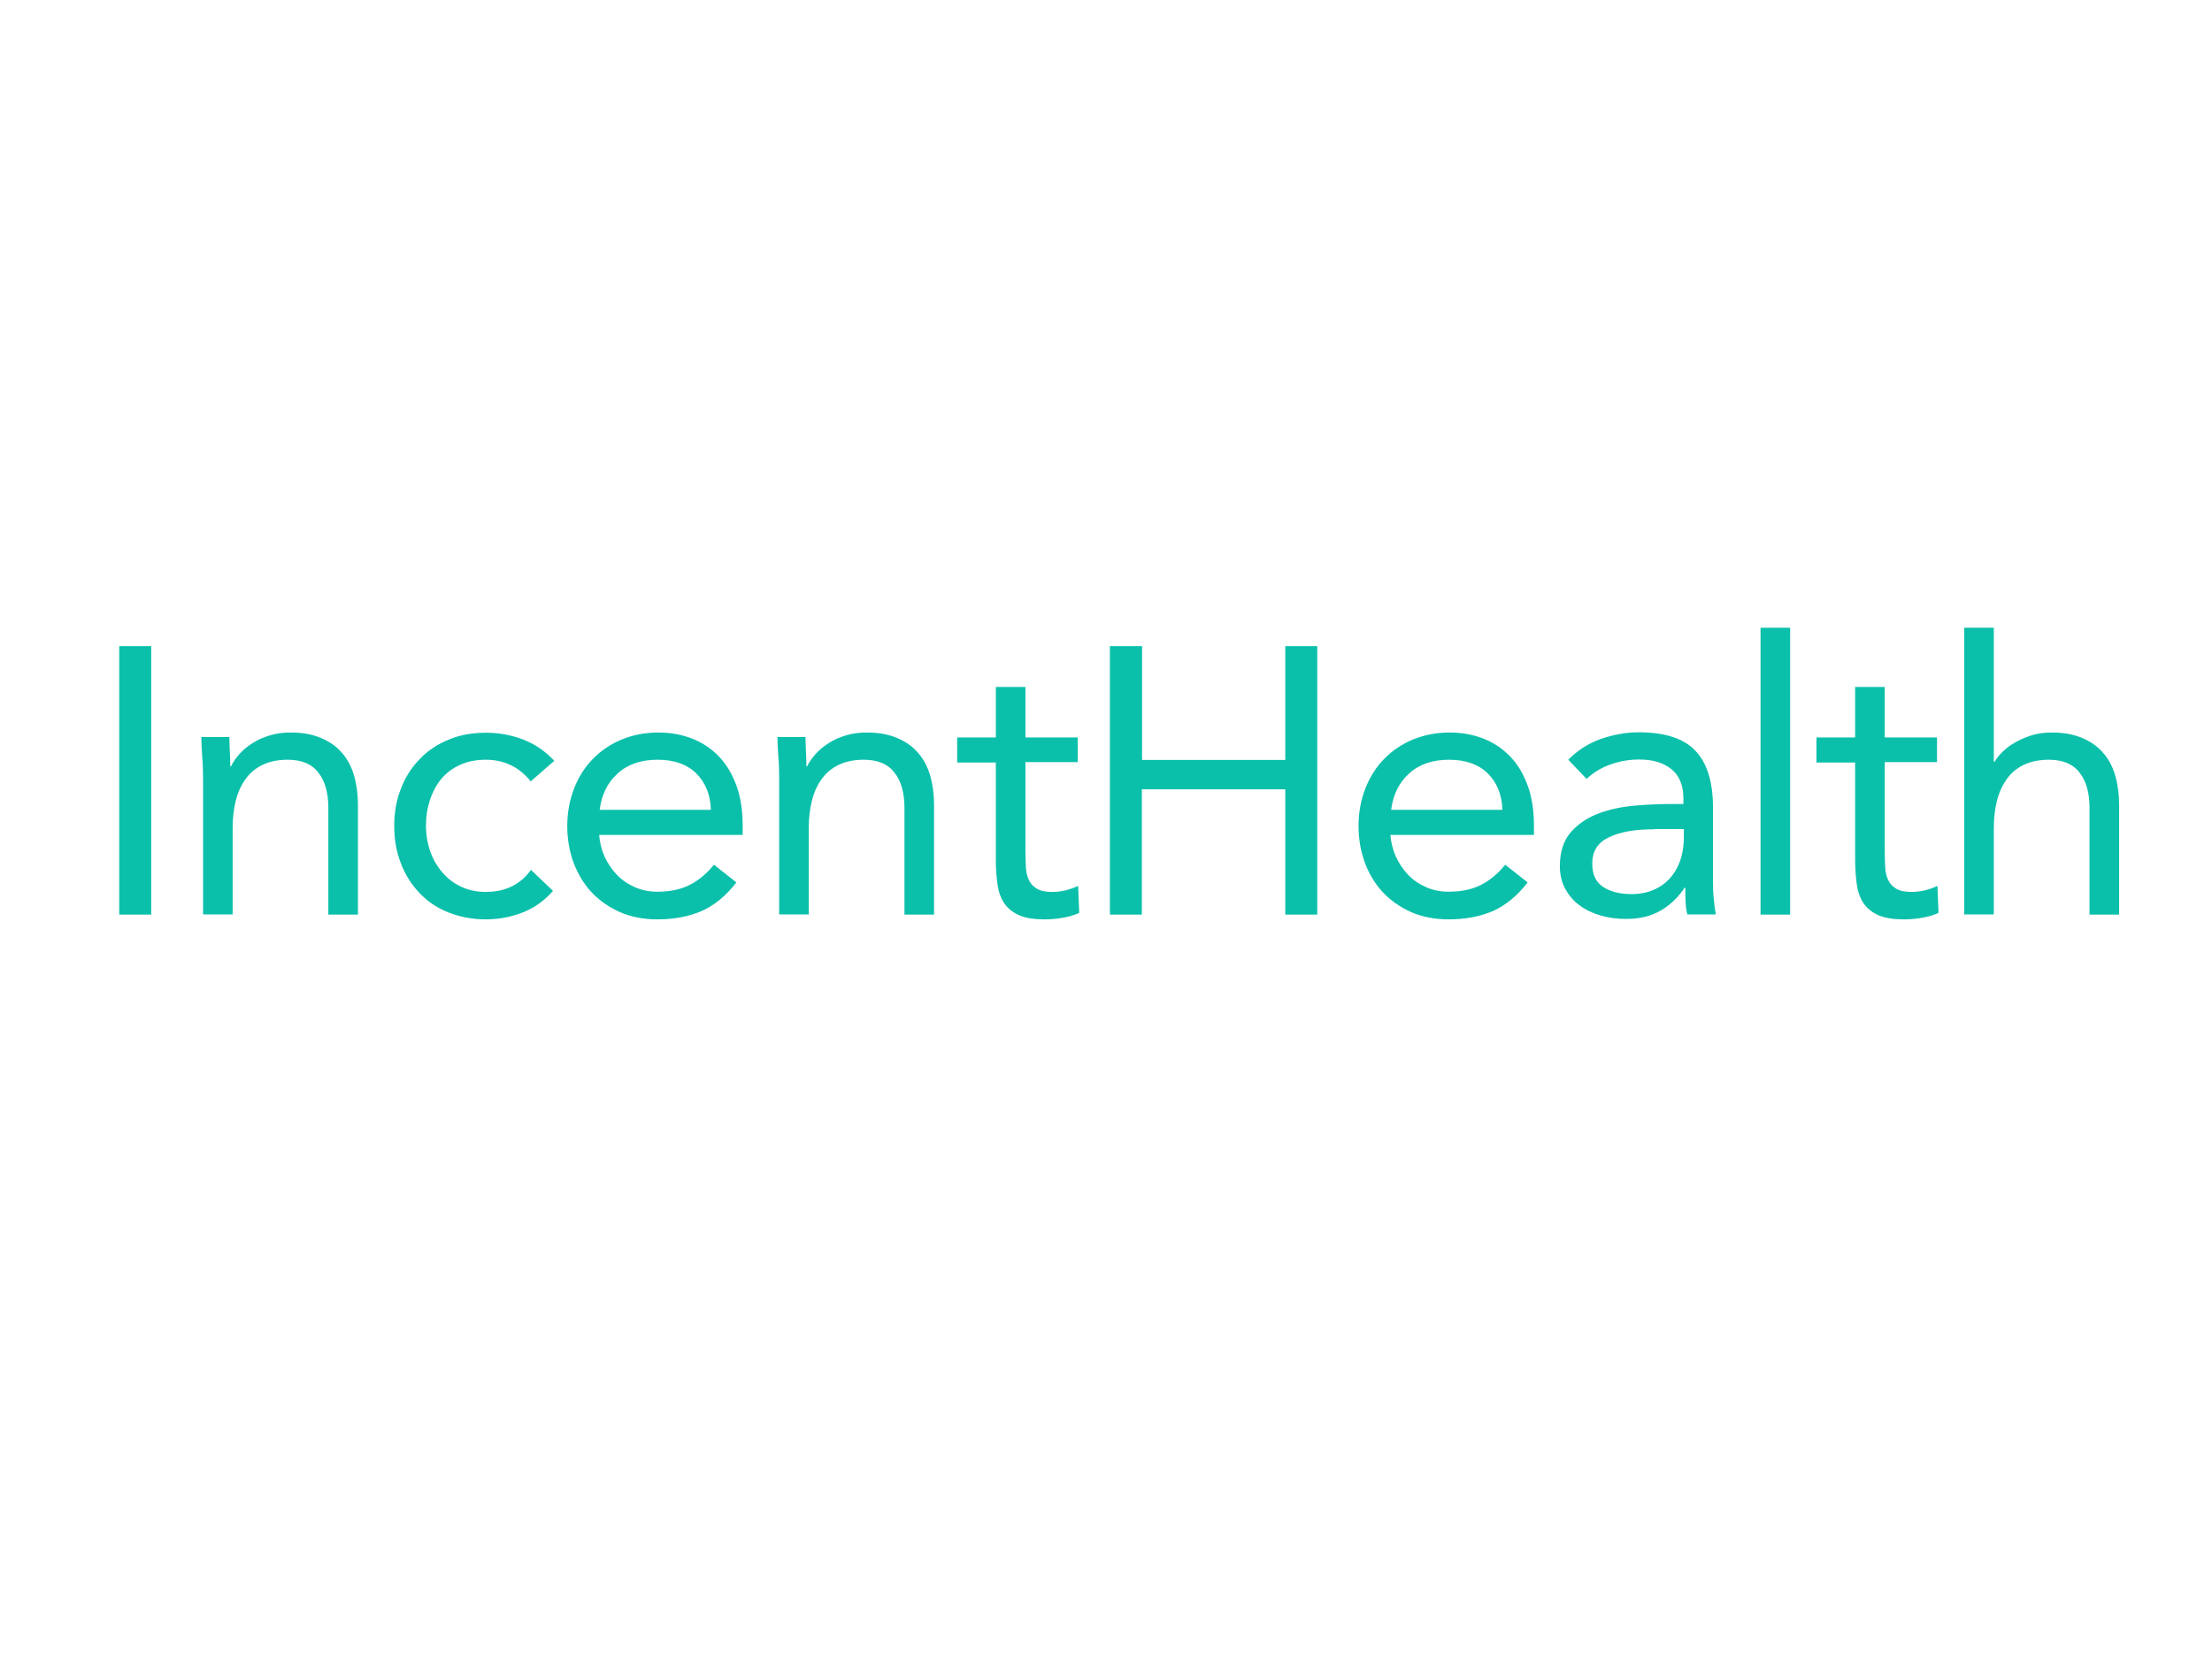 <?xml version="1.0" encoding="utf-8"?>
<!-- Generator: Adobe Illustrator 19.0.0, SVG Export Plug-In . SVG Version: 6.00 Build 0)  -->
<svg version="1.1" id="Layer_1" xmlns="http://www.w3.org/2000/svg" xmlns:xlink="http://www.w3.org/1999/xlink" x="0px" y="0px"
	 viewBox="0 0 1024 768" style="enable-background:new 0 0 1024 768;" xml:space="preserve">
<style type="text/css">
	.st0{fill:#0BC0AA;}
</style>
<g id="XMLID_73_">
	<path id="XMLID_74_" class="st0" d="M55.2,299.1h14.8v124.3H55.2V299.1z"/>
	<path id="XMLID_76_" class="st0" d="M94,360.7c0-3.7-0.1-7.3-0.4-10.5c-0.2-3.3-0.4-6.3-0.4-9h13c0,2.2,0.1,4.5,0.2,6.7
		c0.1,2.2,0.2,4.5,0.2,6.8h0.4c0.9-2,2.3-3.9,4-5.8c1.7-1.9,3.7-3.5,6.1-5c2.3-1.5,5-2.6,7.9-3.5c2.9-0.9,6.1-1.3,9.5-1.3
		c5.4,0,10,0.8,14,2.5c3.9,1.6,7.2,3.9,9.7,6.8c2.6,2.9,4.5,6.5,5.7,10.6c1.2,4.2,1.8,8.7,1.8,13.6v50.8h-13.7V374
		c0-6.9-1.5-12.4-4.6-16.3c-3-4-7.8-6-14.2-6c-4.5,0-8.3,0.8-11.5,2.3c-3.2,1.5-5.9,3.7-7.9,6.5c-2.1,2.8-3.6,6.1-4.6,10
		c-1,3.9-1.5,8.1-1.5,12.8v40H94V360.7z"/>
	<path id="XMLID_78_" class="st0" d="M245.7,361.7c-2.9-3.5-6.1-6.1-9.5-7.6c-3.4-1.6-7.1-2.4-11.2-2.4c-4.6,0-8.6,0.8-12.1,2.4
		c-3.5,1.6-6.4,3.8-8.7,6.6c-2.3,2.8-4,6.1-5.2,9.7c-1.2,3.7-1.8,7.6-1.8,11.9c0,4.2,0.7,8.2,2,11.9c1.3,3.7,3.2,6.9,5.6,9.7
		c2.4,2.8,5.3,5,8.7,6.6c3.4,1.6,7.2,2.4,11.4,2.4c9,0,16-3.4,20.9-10.2l10.2,9.7c-4,4.6-8.7,7.9-14,10c-5.4,2.1-11.1,3.2-17,3.2
		c-6.3,0-12.1-1.1-17.4-3.2c-5.3-2.1-9.7-5.1-13.4-9c-3.7-3.9-6.6-8.4-8.6-13.7c-2.1-5.3-3.1-11.1-3.1-17.4c0-6.2,1-11.9,3.1-17.2
		c2-5.3,4.9-9.8,8.7-13.7c3.7-3.9,8.2-6.9,13.4-9c5.2-2.2,11-3.2,17.3-3.2c6.1,0,11.9,1.1,17.3,3.2c5.4,2.1,10.2,5.4,14.3,9.8
		L245.7,361.7z"/>
	<path id="XMLID_80_" class="st0" d="M340.9,408.5c-4.9,6.3-10.3,10.7-16.2,13.3c-5.9,2.5-12.6,3.8-20.4,3.8
		c-6.4,0-12.2-1.1-17.4-3.4c-5.2-2.3-9.5-5.4-13.1-9.2c-3.6-3.9-6.3-8.4-8.3-13.7c-1.9-5.3-2.9-10.9-2.9-16.9
		c0-6.3,1.1-12.1,3.2-17.5c2.1-5.3,5-9.9,8.8-13.7c3.7-3.8,8.2-6.8,13.3-8.9c5.1-2.1,10.8-3.2,16.9-3.2c5.7,0,11,1,15.8,2.9
		c4.8,1.9,8.9,4.7,12.4,8.4c3.5,3.7,6.1,8.2,8,13.5c1.9,5.3,2.8,11.4,2.8,18.2v4.4h-66.4c0.2,3.5,1.1,6.9,2.5,10.1
		c1.5,3.2,3.4,6,5.7,8.4c2.3,2.4,5.1,4.3,8.3,5.7c3.2,1.4,6.6,2.1,10.4,2.1c6,0,11-1.1,15.1-3.2c4.1-2.1,7.8-5.2,11.1-9.3
		L340.9,408.5z M329.1,374.9c-0.2-7-2.5-12.6-6.8-16.9c-4.3-4.2-10.3-6.3-17.9-6.3c-7.6,0-13.8,2.1-18.4,6.3
		c-4.7,4.2-7.5,9.8-8.4,16.9H329.1z"/>
	<path id="XMLID_83_" class="st0" d="M360.7,360.7c0-3.7-0.1-7.3-0.4-10.5c-0.2-3.3-0.4-6.3-0.4-9h13c0,2.2,0.1,4.5,0.2,6.7
		c0.1,2.2,0.2,4.5,0.2,6.8h0.4c0.9-2,2.3-3.9,4-5.8c1.7-1.9,3.7-3.5,6.1-5c2.3-1.5,5-2.6,7.9-3.5c2.9-0.9,6.1-1.3,9.5-1.3
		c5.4,0,10,0.8,14,2.5c3.9,1.6,7.2,3.9,9.7,6.8c2.6,2.9,4.5,6.5,5.7,10.6c1.2,4.2,1.8,8.7,1.8,13.6v50.8h-13.7V374
		c0-6.9-1.5-12.4-4.6-16.3c-3-4-7.8-6-14.2-6c-4.5,0-8.3,0.8-11.5,2.3c-3.2,1.5-5.9,3.7-7.9,6.5c-2.1,2.8-3.6,6.1-4.6,10
		c-1,3.9-1.5,8.1-1.5,12.8v40h-13.7V360.7z"/>
	<path id="XMLID_85_" class="st0" d="M498.9,352.8h-24.2v41.1c0,2.7,0.1,5.2,0.2,7.5c0.1,2.3,0.6,4.3,1.4,6c0.8,1.7,2,3,3.7,4
		c1.6,1,4,1.5,7,1.5c2,0,4-0.2,6.1-0.7c2.1-0.5,4.1-1.2,6-2.1l0.5,12.5c-2.3,1.1-4.9,1.8-7.8,2.3c-2.9,0.5-5.6,0.7-8.2,0.7
		c-4.9,0-8.8-0.6-11.8-1.9c-2.9-1.3-5.2-3.1-6.8-5.4c-1.6-2.3-2.7-5.2-3.2-8.7c-0.5-3.5-0.8-7.3-0.8-11.5v-45.1h-17.9v-11.6H461
		v-23.4h13.7v23.4h24.2V352.8z"/>
	<path id="XMLID_87_" class="st0" d="M513.9,299.1h14.8v52.7H595v-52.7h14.8v124.3H595v-58h-66.4v58h-14.8V299.1z"/>
	<path id="XMLID_89_" class="st0" d="M707.2,408.5c-4.9,6.3-10.3,10.7-16.2,13.3c-5.9,2.5-12.6,3.8-20.4,3.8
		c-6.4,0-12.2-1.1-17.4-3.4c-5.2-2.3-9.5-5.4-13.1-9.2c-3.6-3.9-6.3-8.4-8.3-13.7c-1.9-5.3-2.9-10.9-2.9-16.9
		c0-6.3,1.1-12.1,3.2-17.5c2.1-5.3,5-9.9,8.8-13.7c3.7-3.8,8.2-6.8,13.3-8.9c5.2-2.1,10.8-3.2,16.9-3.2c5.7,0,11,1,15.8,2.9
		c4.8,1.9,8.9,4.7,12.4,8.4c3.5,3.7,6.1,8.2,8,13.5c1.9,5.3,2.8,11.4,2.8,18.2v4.4h-66.4c0.2,3.5,1.1,6.9,2.5,10.1
		c1.5,3.2,3.4,6,5.7,8.4c2.3,2.4,5.1,4.3,8.3,5.7c3.2,1.4,6.6,2.1,10.4,2.1c6,0,11-1.1,15.1-3.2c4.1-2.1,7.8-5.2,11.1-9.3
		L707.2,408.5z M695.5,374.9c-0.2-7-2.5-12.6-6.8-16.9c-4.3-4.2-10.3-6.3-17.9-6.3c-7.6,0-13.8,2.1-18.4,6.3
		c-4.7,4.2-7.5,9.8-8.4,16.9H695.5z"/>
	<path id="XMLID_92_" class="st0" d="M726,351.7c4.2-4.3,9.2-7.5,15-9.6c5.8-2,11.7-3.1,17.6-3.1c12.2,0,21,2.9,26.3,8.6
		c5.4,5.7,8.1,14.5,8.1,26.2v35.3c0,2.3,0.1,4.8,0.4,7.3c0.2,2.5,0.5,4.8,0.9,6.9h-13.2c-0.5-1.9-0.7-4-0.8-6.2
		c-0.1-2.3-0.1-4.3-0.1-6.1h-0.4c-2.7,4.2-6.3,7.7-10.8,10.4c-4.5,2.7-9.9,4-16.2,4c-4.2,0-8.2-0.5-11.9-1.6
		c-3.7-1.1-6.9-2.6-9.7-4.7c-2.8-2-4.9-4.6-6.6-7.6c-1.6-3-2.5-6.6-2.5-10.5c0-6.8,1.8-12.1,5.3-16c3.5-3.9,7.9-6.7,13.1-8.6
		c5.2-1.9,10.8-3,16.9-3.5c6-0.5,11.6-0.7,16.6-0.7h5.3v-2.5c0-6-1.8-10.5-5.4-13.5c-3.6-3-8.6-4.6-15-4.6c-4.5,0-8.8,0.7-13.1,2.2
		c-4.3,1.5-8.1,3.7-11.3,6.8L726,351.7z M765.7,383.9c-8.8,0-15.7,1.2-20.9,3.7c-5.2,2.5-7.7,6.5-7.7,12.1c0,5.2,1.7,8.8,5.2,11
		c3.5,2.2,7.8,3.2,12.9,3.2c4,0,7.5-0.7,10.4-2c3-1.3,5.5-3.1,7.5-5.4c2-2.2,3.5-4.8,4.6-7.8c1.1-3,1.6-6.2,1.8-9.6v-5.3H765.7z"/>
	<path id="XMLID_95_" class="st0" d="M815,290.6h13.7v132.8H815V290.6z"/>
	<path id="XMLID_97_" class="st0" d="M896.7,352.8h-24.2v41.1c0,2.7,0.1,5.2,0.2,7.5c0.1,2.3,0.6,4.3,1.4,6c0.8,1.7,2,3,3.7,4
		c1.6,1,4,1.5,7,1.5c2,0,4-0.2,6.1-0.7c2.1-0.5,4.1-1.2,6-2.1l0.5,12.5c-2.3,1.1-4.9,1.8-7.8,2.3c-2.9,0.5-5.6,0.7-8.2,0.7
		c-4.9,0-8.8-0.6-11.8-1.9c-2.9-1.3-5.2-3.1-6.8-5.4c-1.6-2.3-2.7-5.2-3.2-8.7c-0.5-3.5-0.8-7.3-0.8-11.5v-45.1h-17.9v-11.6h17.9
		v-23.4h13.7v23.4h24.2V352.8z"/>
	<path id="XMLID_99_" class="st0" d="M909.3,290.6H923v62h0.4c0.9-1.6,2.2-3.2,3.9-4.8c1.6-1.6,3.6-3,5.9-4.3
		c2.3-1.3,4.8-2.3,7.6-3.2c2.8-0.8,5.8-1.2,9-1.2c5.4,0,10,0.8,14,2.5c3.9,1.6,7.2,3.9,9.7,6.8c2.6,2.9,4.5,6.5,5.7,10.6
		c1.2,4.2,1.8,8.7,1.8,13.6v50.8h-13.7V374c0-6.9-1.5-12.4-4.6-16.3c-3-4-7.8-6-14.2-6c-4.4,0-8.3,0.8-11.5,2.3
		c-3.2,1.5-5.9,3.7-7.9,6.5c-2,2.8-3.6,6.1-4.6,10c-1,3.9-1.5,8.1-1.5,12.8v40h-13.7V290.6z"/>
</g>
</svg>
